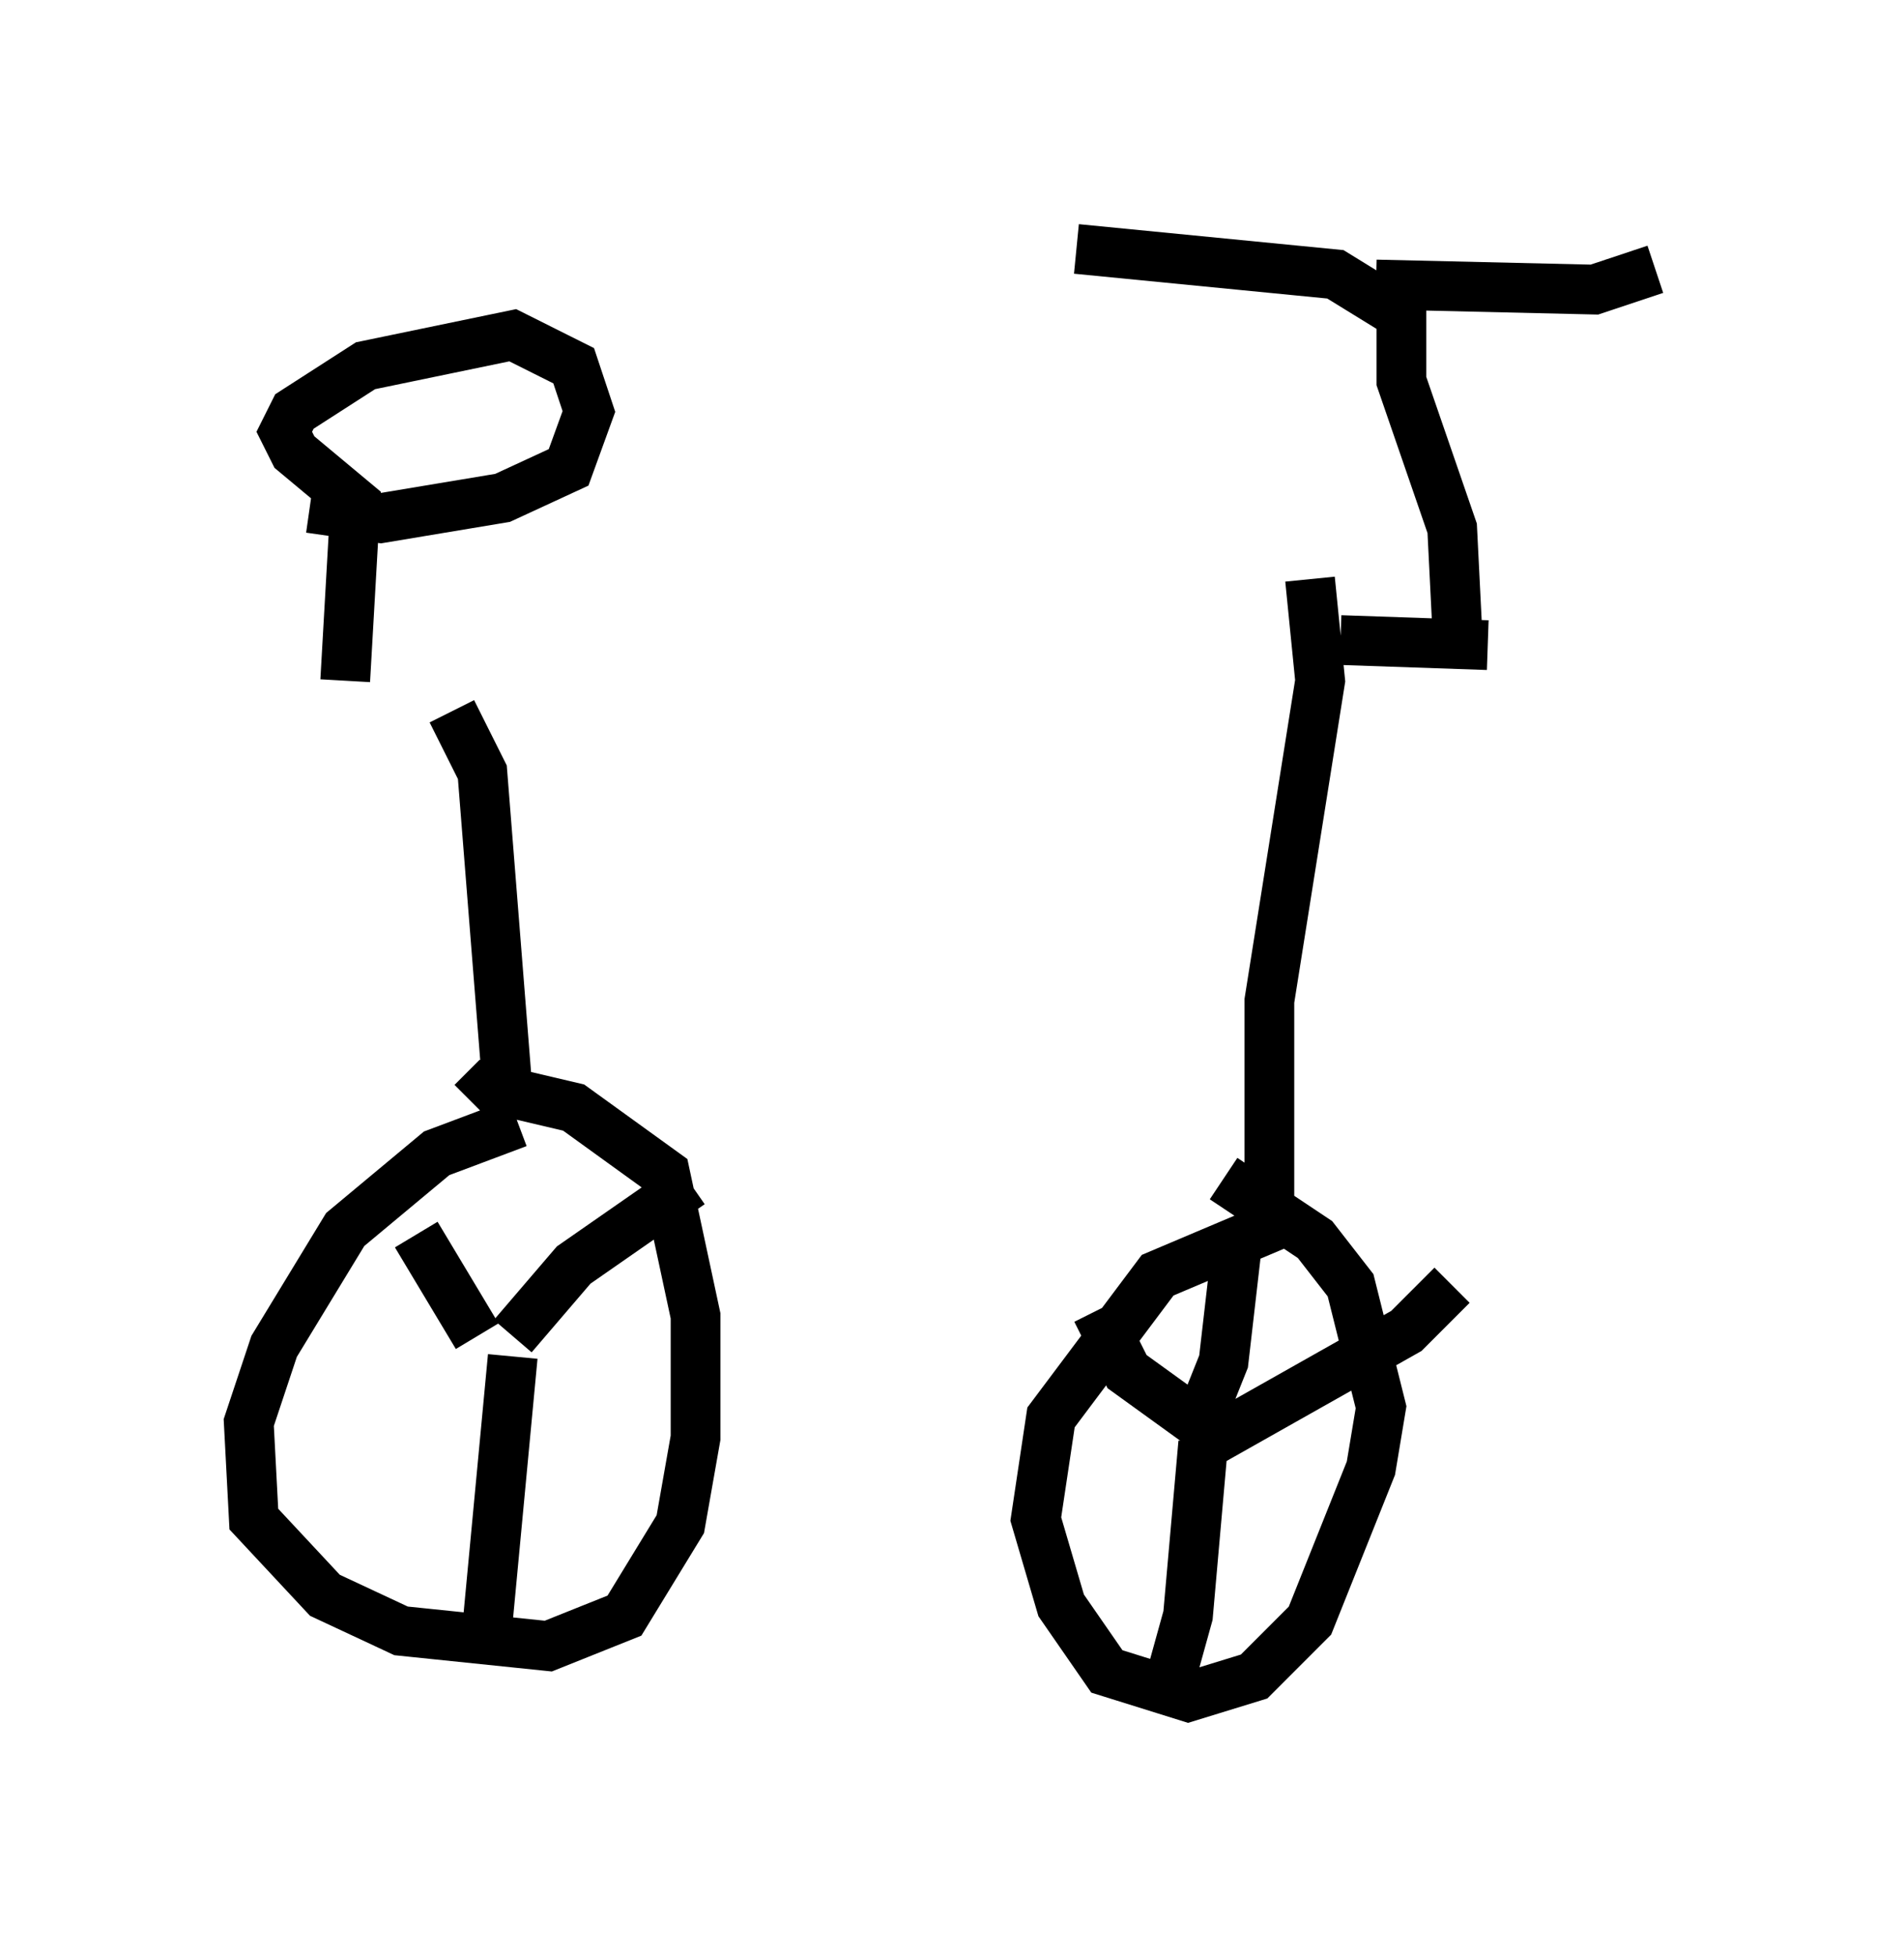 <?xml version="1.0" encoding="utf-8" ?>
<svg baseProfile="full" height="39.298" version="1.1" width="38.277" xmlns="http://www.w3.org/2000/svg" xmlns:ev="http://www.w3.org/2001/xml-events" xmlns:xlink="http://www.w3.org/1999/xlink"><defs /><rect fill="white" height="39.298" width="38.277" x="0" y="0" /><path d="M6.838, 14.188 m20.111, -1.327 l2.96, 0.102 m-22.969, 0.715 l0.204, -3.573 -1.225, -1.021 l-0.204, -0.408 0.204, -0.408 l1.429, -0.919 2.96, -0.613 l1.225, 0.613 0.306, 0.919 l-0.408, 1.123 -1.327, 0.613 l-2.45, 0.408 -1.429, -0.204 m23.071, 2.45 l-0.102, -2.042 -1.021, -2.96 l0.0, -1.327 -1.327, -0.817 l-5.206, -0.51 m6.023, 0.715 l4.39, 0.102 1.225, -0.408 m-24.194, 8.881 l0.613, 1.225 0.51, 6.431 m0.204, 0.613 l-1.633, 0.613 -1.838, 1.531 l-1.429, 2.348 -0.51, 1.531 l0.102, 1.94 1.429, 1.531 l1.531, 0.715 2.96, 0.306 l1.531, -0.613 1.123, -1.838 l0.306, -1.735 0.0, -2.45 l-0.613, -2.858 -1.838, -1.327 l-1.735, -0.408 -0.306, 0.306 m-1.123, 2.654 l1.225, 2.042 m4.288, -3.063 l-2.348, 1.633 -1.225, 1.429 m0.0, 0.408 l-0.51, 5.41 m16.538, -21.029 l0.204, 2.042 -1.021, 6.431 l0.0, 4.492 m0.408, -0.102 l-2.654, 1.123 -2.144, 2.858 l-0.306, 2.042 0.51, 1.735 l0.919, 1.327 1.633, 0.51 l1.327, -0.408 1.123, -1.123 l1.225, -3.063 0.204, -1.225 l-0.613, -2.45 -0.715, -0.919 l-1.838, -1.225 m0.306, 1.021 l-0.306, 2.654 -0.408, 1.021 m0.306, 0.51 l-1.838, -1.327 -0.613, -1.225 m2.246, 2.654 l3.981, -2.246 0.919, -0.919 m-5.002, 3.165 l-0.306, 3.471 -0.51, 1.838 " fill="none" stroke="black" stroke-width="1" /></svg>